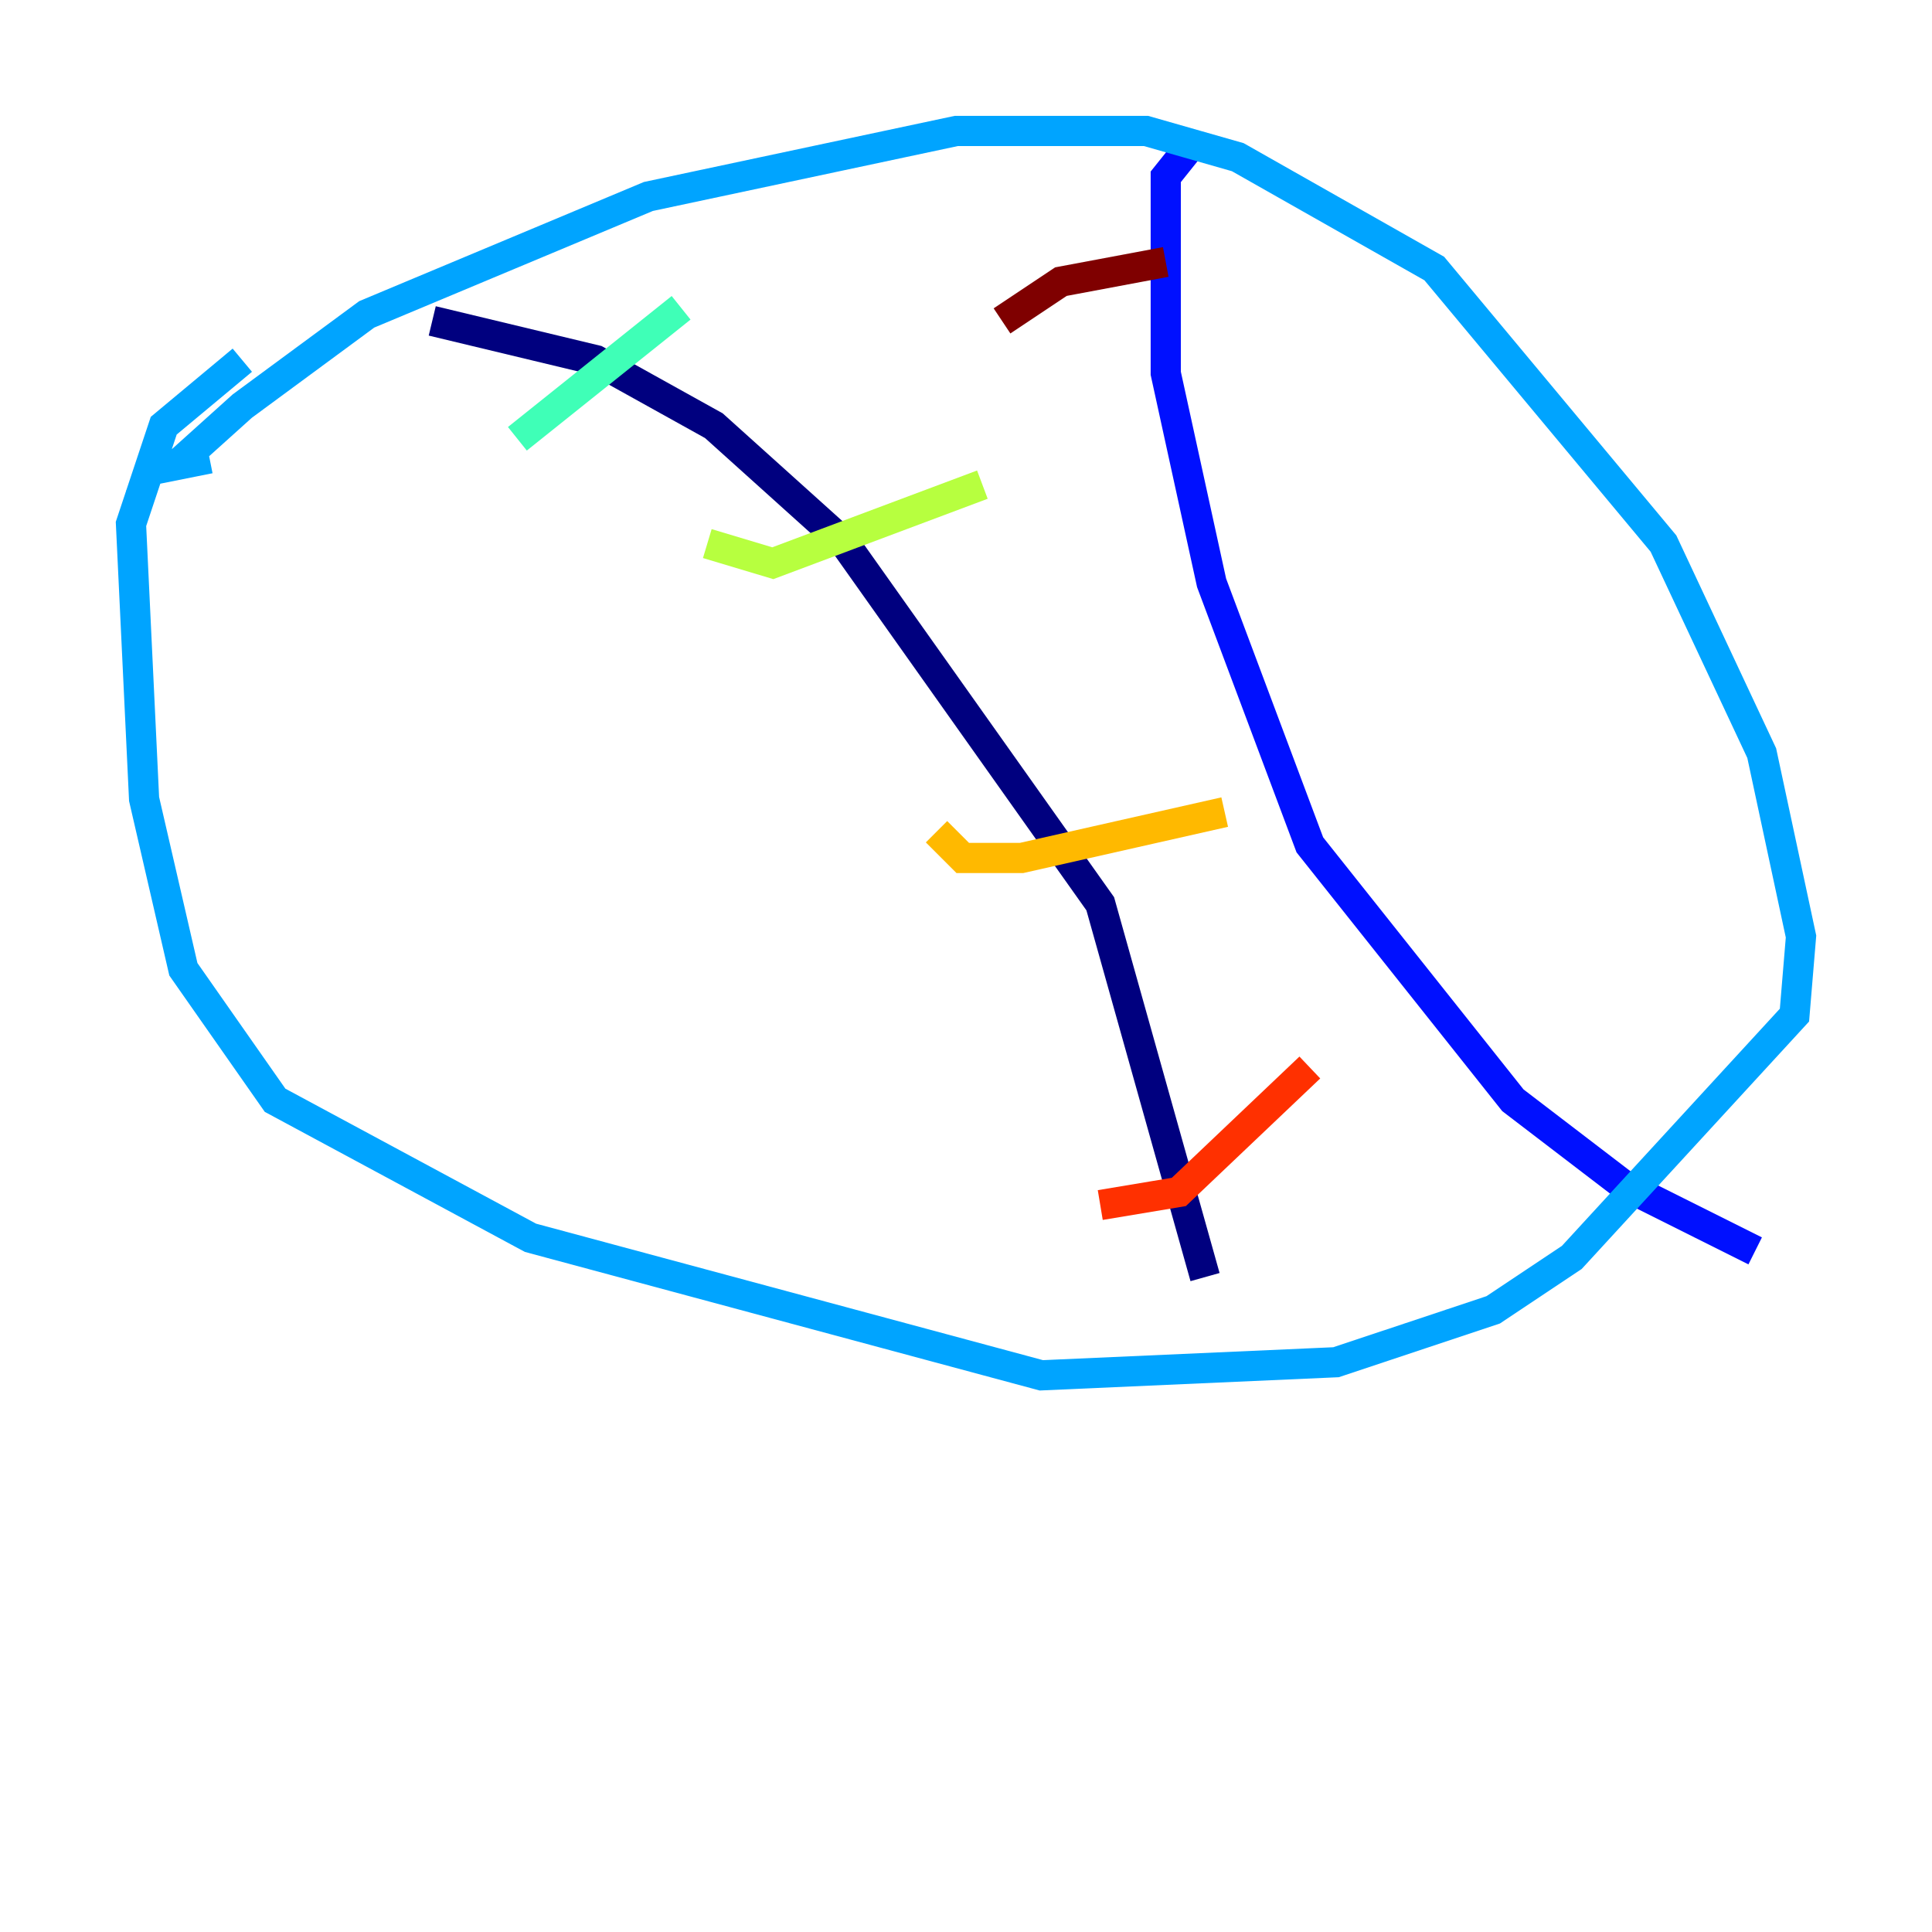<?xml version="1.0" encoding="utf-8" ?>
<svg baseProfile="tiny" height="128" version="1.2" viewBox="0,0,128,128" width="128" xmlns="http://www.w3.org/2000/svg" xmlns:ev="http://www.w3.org/2001/xml-events" xmlns:xlink="http://www.w3.org/1999/xlink"><defs /><polyline fill="none" points="28.637,21.261 39.485,23.864 47.295,28.203 55.973,36.014 72.895,59.878 79.837,84.61" stroke="#00007f" stroke-width="2" /><polyline fill="none" points="78.969,9.546 77.234,11.715 77.234,24.732 80.271,38.617 86.78,55.973 100.231,72.895 107.607,78.536 116.285,82.875" stroke="#0010ff" stroke-width="2" /><polyline fill="none" points="13.885,30.373 11.715,30.807 16.054,26.902 24.298,20.827 42.956,13.017 63.349,8.678 75.932,8.678 82.007,10.414 95.024,17.79 110.21,36.014 116.719,49.898 119.322,62.047 118.888,67.254 104.136,83.308 98.929,86.78 88.515,90.251 68.99,91.119 35.146,82.007 18.224,72.895 12.149,64.217 9.546,52.936 8.678,34.712 10.848,28.203 16.054,23.864" stroke="#00a4ff" stroke-width="2" /><polyline fill="none" points="34.278,29.071 45.125,20.393" stroke="#3fffb7" stroke-width="2" /><polyline fill="none" points="46.861,36.014 51.2,37.315 65.085,32.108" stroke="#b7ff3f" stroke-width="2" /><polyline fill="none" points="62.047,55.105 63.783,56.841 67.688,56.841 81.139,53.803" stroke="#ffb900" stroke-width="2" /><polyline fill="none" points="72.895,79.837 78.102,78.969 86.78,70.725" stroke="#ff3000" stroke-width="2" /><polyline fill="none" points="77.234,17.356 70.291,18.658 66.386,21.261" stroke="#7f0000" stroke-width="2" /></svg>